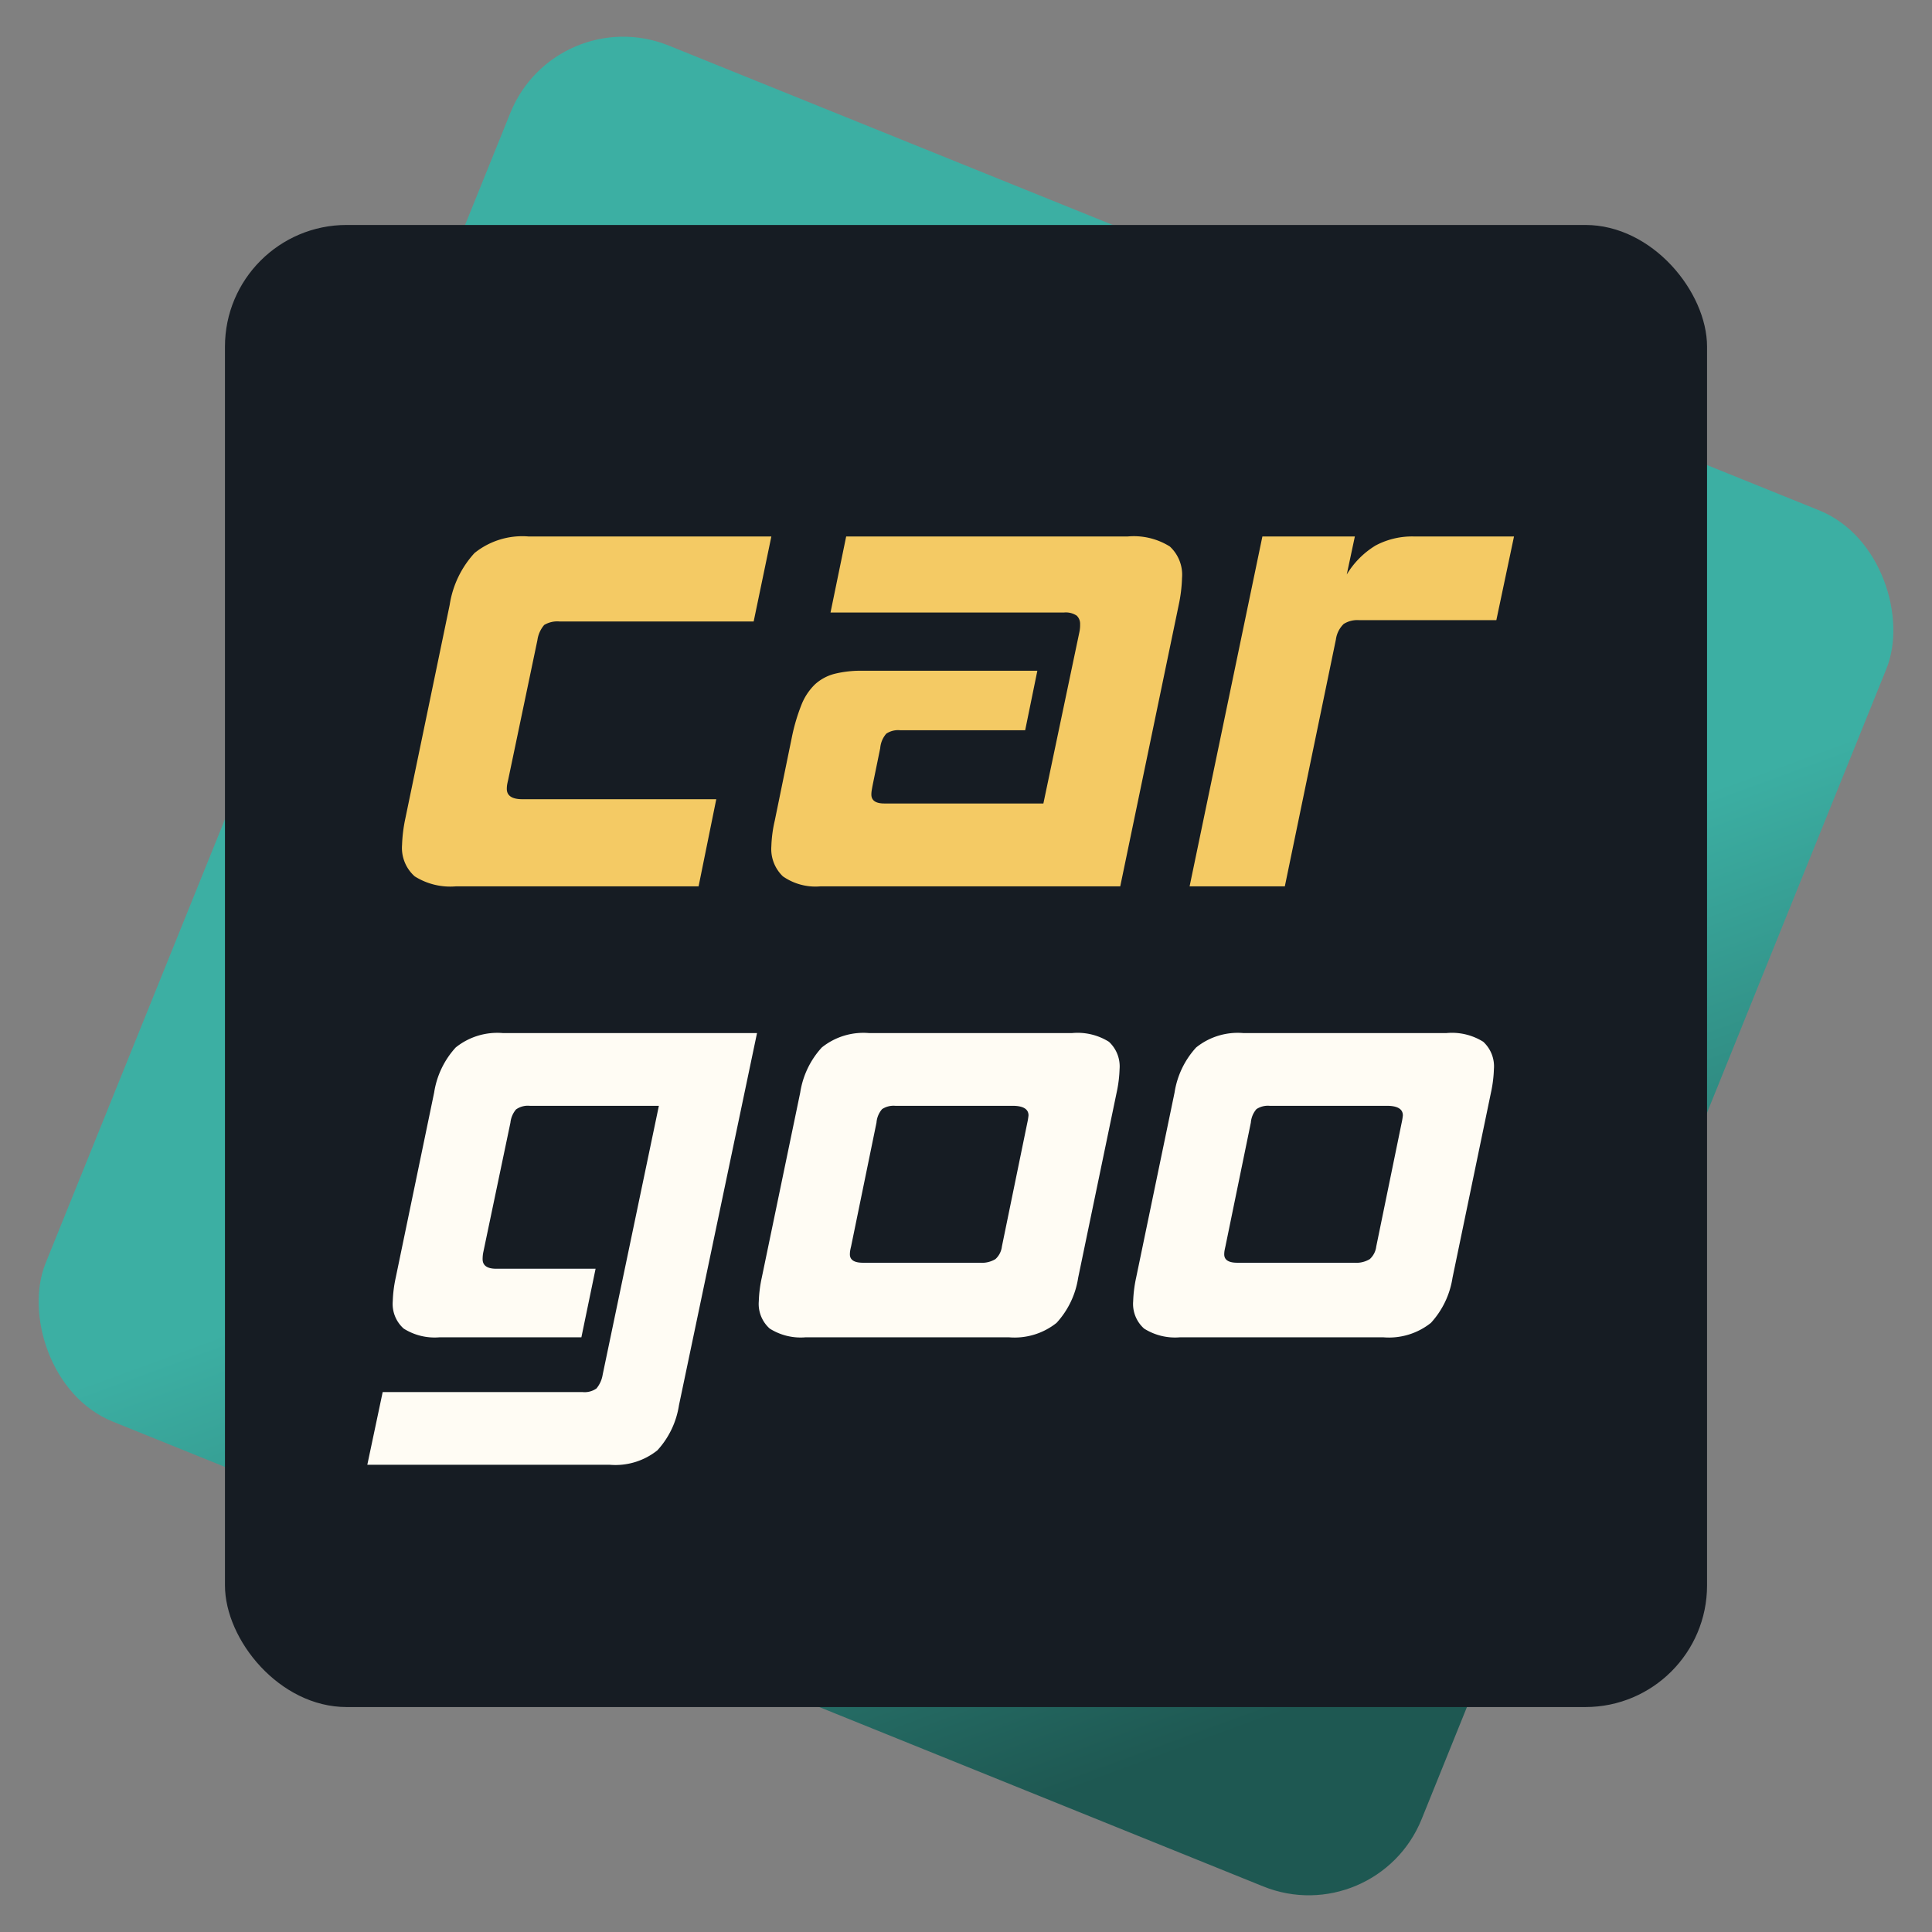 <svg xmlns="http://www.w3.org/2000/svg" xmlns:xlink="http://www.w3.org/1999/xlink" width="127" height="127" viewBox="0 0 127 127">
  <rect x="0" y="0" width="127" height="127" fill="#808080" stroke="none"/>
  <defs>
    <linearGradient id="linear-gradient" x1="0.553" y1="0.534" x2="0.884" y2="0.899" gradientUnits="objectBoundingBox">
      <stop offset="0" stop-color="#3cafa3"/>
      <stop offset="1" stop-color="#1e5852"/>
    </linearGradient>
  </defs>
  <g id="logo" transform="translate(-0.212 -0.212)">
    <rect id="Rectangle" width="97.558" height="97.558" rx="8" transform="translate(36.758 0.212) rotate(22)" fill="url(#linear-gradient)"/>
    <rect id="Rectangle-2" data-name="Rectangle" width="97.425" height="97.425" rx="8" transform="translate(15 15)" fill="#161c23"/>
    <g id="logo-2" data-name="logo" transform="translate(23.735 15)">
      <rect id="logo_background" data-name="logo background" width="73.862" height="83" fill="rgba(0,0,0,0)"/>
      <g id="Group_2" data-name="Group 2" transform="translate(0.622 20.477)">
        <path id="car" d="M58.028,23H51.769L56.554,0h6.079L62.1,2.5A5.6,5.6,0,0,1,64,.591,5.1,5.1,0,0,1,66.523,0h6.571L71.933,5.5H62.9A1.673,1.673,0,0,0,61.9,5.75a1.743,1.743,0,0,0-.514,1.023L58.029,23ZM47.21,23H27.495a3.738,3.738,0,0,1-2.46-.658,2.484,2.484,0,0,1-.759-1.978A8.563,8.563,0,0,1,24.5,18.68l1.118-5.453a12.474,12.474,0,0,1,.626-2.136,3.842,3.842,0,0,1,.894-1.364,3.025,3.025,0,0,1,1.3-.7,7.166,7.166,0,0,1,1.833-.2h11.49l-.8,3.909H32.726a1.4,1.4,0,0,0-.894.226,1.644,1.644,0,0,0-.4.955l-.493,2.408c-.03.153-.051.274-.066.365a1.73,1.73,0,0,0-.023.272c0,.392.286.59.85.59H42.158L44.527,6.273a2.212,2.212,0,0,0,.045-.5.738.738,0,0,0-.224-.569A1.293,1.293,0,0,0,43.5,5H28.165l1.029-5H47.7a4.464,4.464,0,0,1,2.771.66,2.529,2.529,0,0,1,.8,2.067A9.743,9.743,0,0,1,51.054,4.5L47.21,23ZM19.492,23H3.532a4.386,4.386,0,0,1-2.7-.658A2.5,2.5,0,0,1,0,20.272,9.927,9.927,0,0,1,.224,18.5L3.13,4.5A6.49,6.49,0,0,1,4.762,1.09,5.008,5.008,0,0,1,8.315,0H24.276L23.113,5.59H10.372a1.672,1.672,0,0,0-1.029.228,1.94,1.94,0,0,0-.446,1L6.975,16c-.033.136-.054.234-.068.317a1.814,1.814,0,0,0-.021.274c0,.452.346.681,1.027.681H20.655L19.492,23Z" transform="translate(2.284)" fill="#f4ca64"/>
        <path id="goo" d="M15.939,28.379H0L1.011,23.6h13.14a1.344,1.344,0,0,0,.913-.238,1.871,1.871,0,0,0,.408-.909L19.166,4.783H10.69a1.347,1.347,0,0,0-.913.237,1.6,1.6,0,0,0-.369.87L7.62,14.426a2.323,2.323,0,0,0-.04.436c0,.419.3.631.894.631h6.532L14.072,20H4.743a3.809,3.809,0,0,1-2.351-.573,2.17,2.17,0,0,1-.719-1.8,8.4,8.4,0,0,1,.194-1.542L4.393,3.913A5.655,5.655,0,0,1,5.811.948,4.364,4.364,0,0,1,8.9,0H25.618L20.487,24.466a5.653,5.653,0,0,1-1.419,2.963A4.42,4.42,0,0,1,15.939,28.379ZM66.788,20H53.414a3.809,3.809,0,0,1-2.351-.573,2.17,2.17,0,0,1-.719-1.8,8.547,8.547,0,0,1,.194-1.542L53.064,3.913A5.668,5.668,0,0,1,54.483.948,4.364,4.364,0,0,1,57.574,0H70.948a3.873,3.873,0,0,1,2.409.573,2.2,2.2,0,0,1,.7,1.8,8.511,8.511,0,0,1-.194,1.542L71.336,16.085a5.655,5.655,0,0,1-1.419,2.965A4.422,4.422,0,0,1,66.788,20ZM59.323,4.783A1.363,1.363,0,0,0,58.448,5a1.536,1.536,0,0,0-.369.889l-1.672,8.142c-.024.1-.043.2-.058.276a1.563,1.563,0,0,0-.019.238c0,.367.288.553.855.553h7.7a1.709,1.709,0,0,0,1.011-.237,1.329,1.329,0,0,0,.427-.831l1.672-8.142a4.1,4.1,0,0,0,.077-.475c0-.419-.353-.631-1.05-.631ZM42.179,20H28.807a3.813,3.813,0,0,1-2.353-.573,2.17,2.17,0,0,1-.719-1.8,8.4,8.4,0,0,1,.194-1.542L28.457,3.913A5.655,5.655,0,0,1,29.876.948,4.361,4.361,0,0,1,32.965,0H46.339A3.884,3.884,0,0,1,48.75.573a2.207,2.207,0,0,1,.7,1.8,8.368,8.368,0,0,1-.194,1.542L46.728,16.085a5.641,5.641,0,0,1-1.419,2.965A4.422,4.422,0,0,1,42.179,20ZM34.715,4.783A1.37,1.37,0,0,0,33.84,5a1.529,1.529,0,0,0-.369.889L31.8,14.031c-.023.087-.042.178-.059.276a1.772,1.772,0,0,0-.019.238c0,.367.288.553.855.553h7.7a1.709,1.709,0,0,0,1.011-.237,1.322,1.322,0,0,0,.427-.831l1.672-8.142a3.928,3.928,0,0,0,.077-.475c0-.419-.353-.631-1.05-.631Z" transform="translate(0 32.643)" fill="#fffcf4"/>
      </g>
    </g>
  </g>
</svg>
